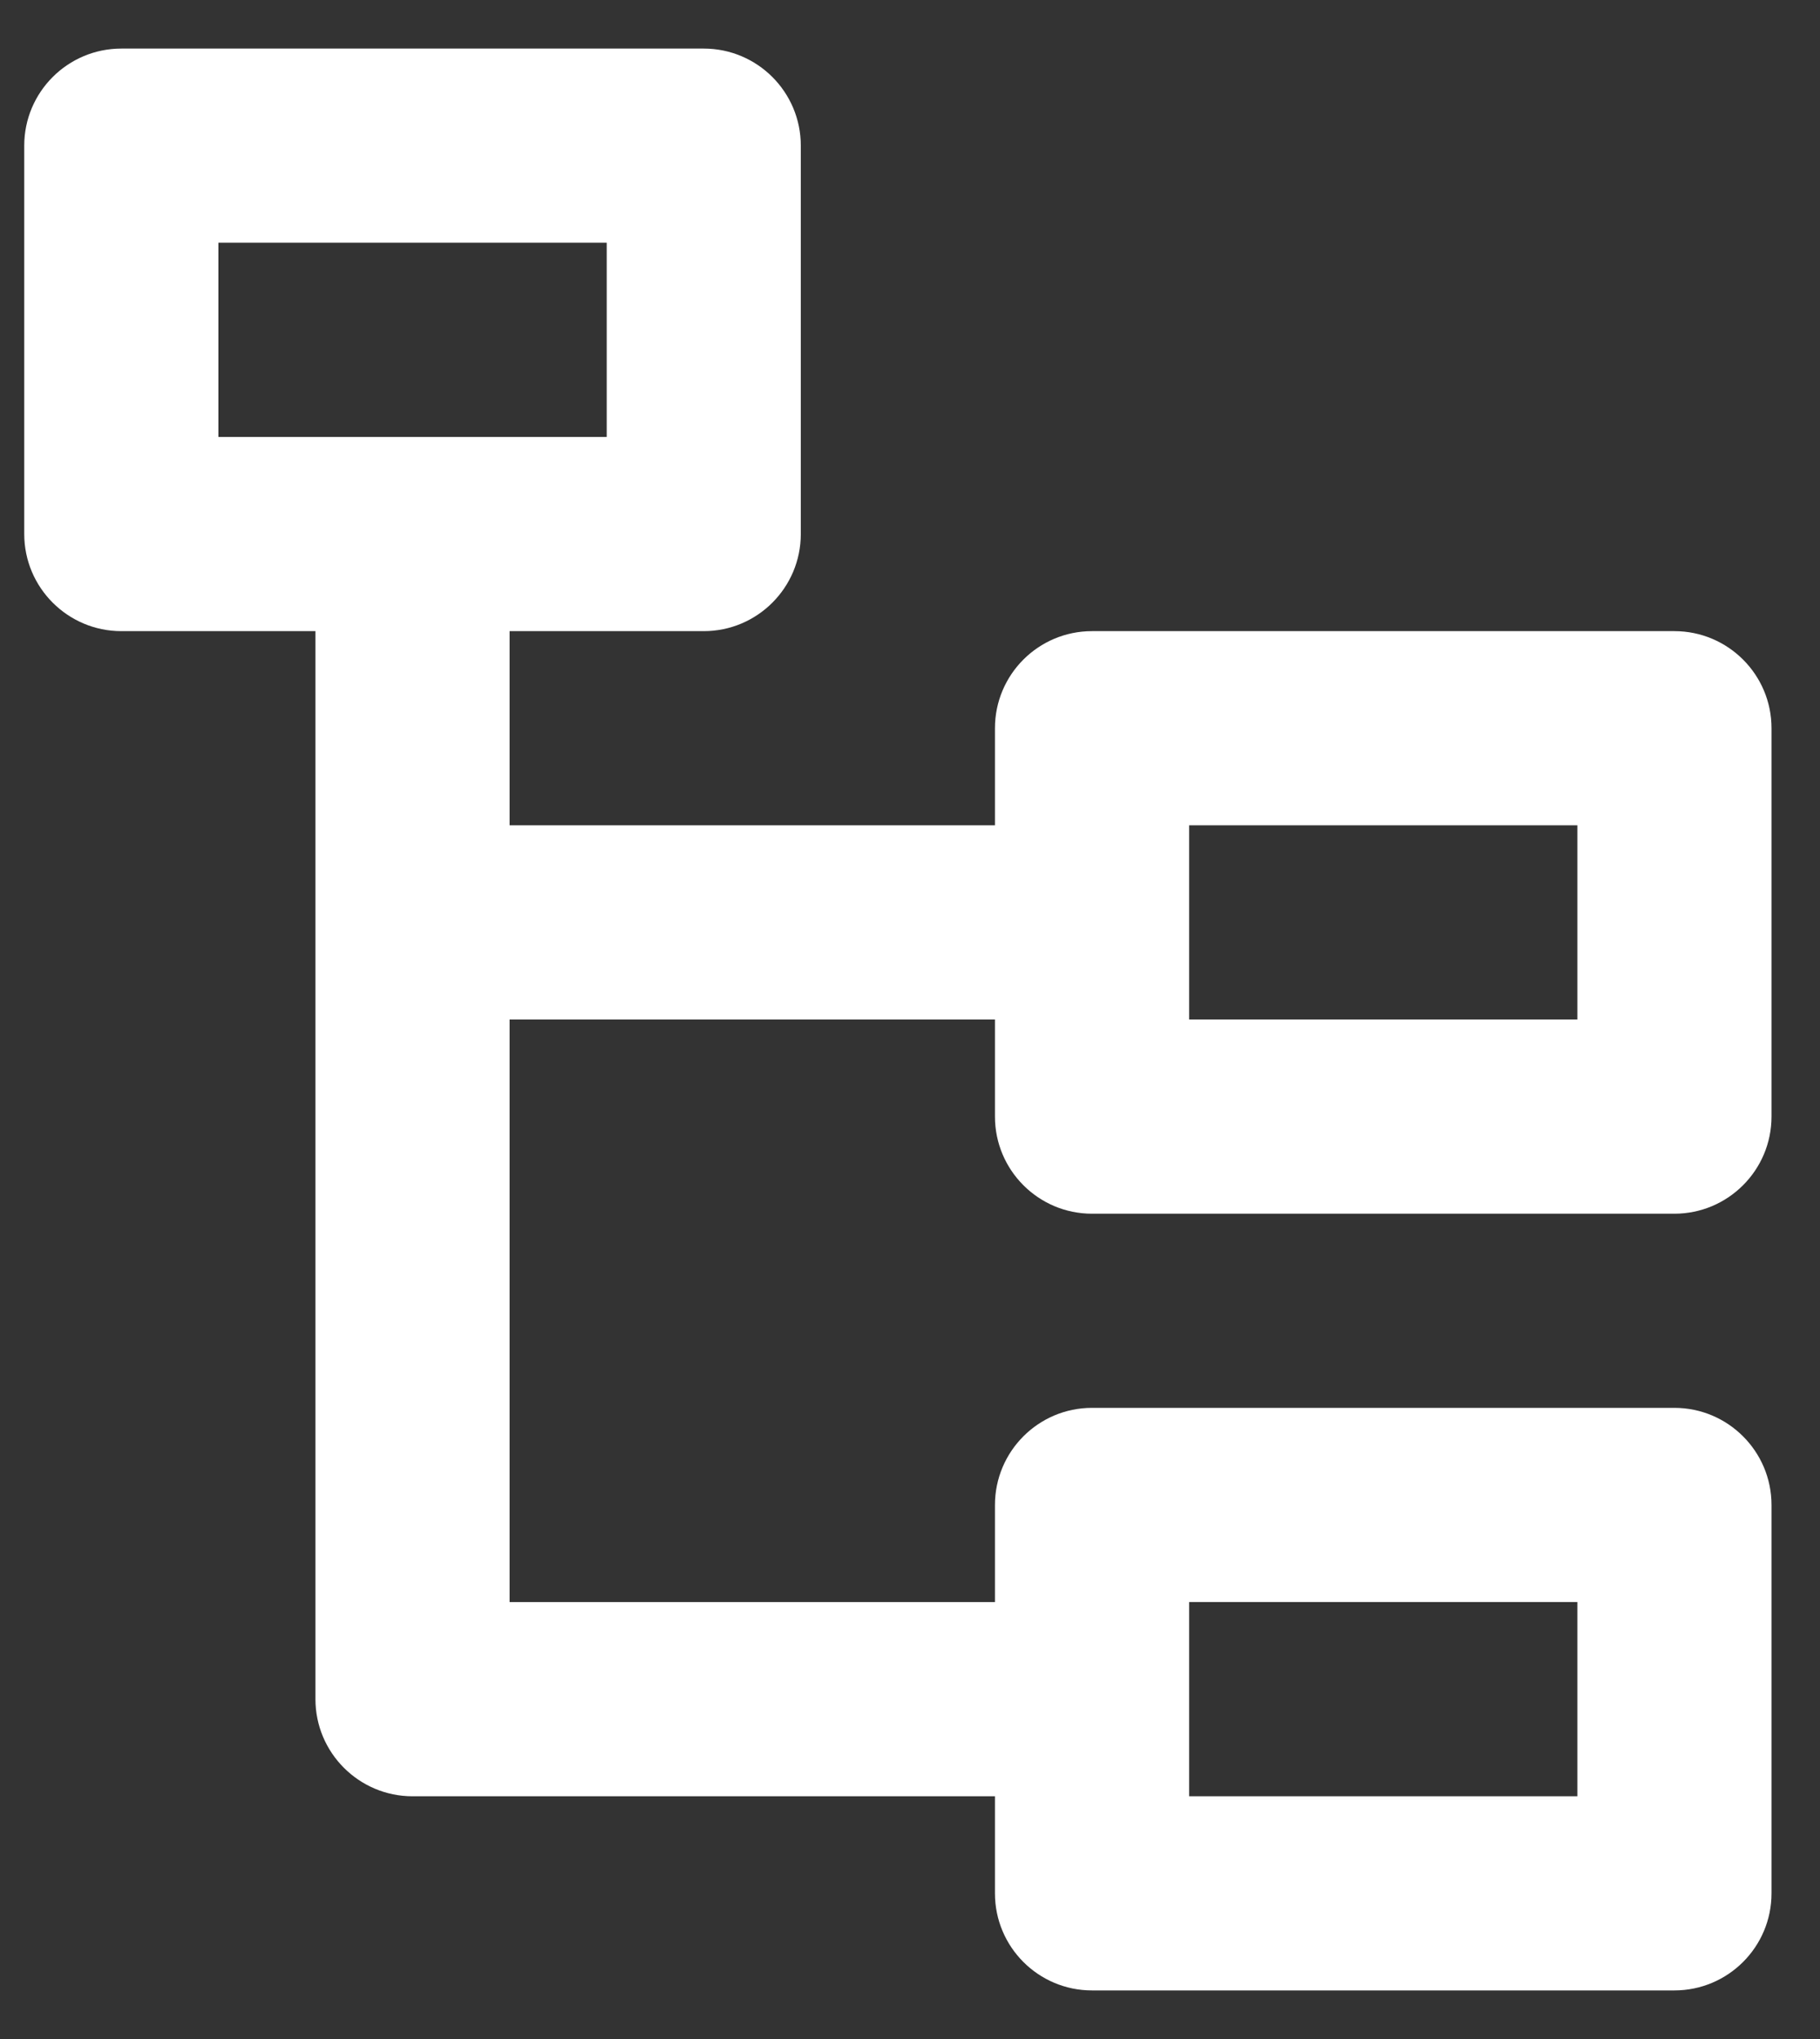 <svg width="25" height="28" viewBox="0 0 25 28" fill="none" xmlns="http://www.w3.org/2000/svg">
<rect x="0" y="0" width="25" height="28" fill="#333333" stroke="none"/>
<path d="M9.667 0.667C10.403 0.667 11 1.264 11 2V7.333C11 8.069 10.403 8.667 9.667 8.667H7V11.333H13.667V10C13.667 9.264 14.264 8.667 15 8.667H23C23.736 8.667 24.334 9.264 24.334 10V15.333C24.334 16.069 23.736 16.667 23 16.667H15C14.264 16.667 13.667 16.069 13.667 15.333V14H7V22H13.667V20.667C13.667 19.931 14.264 19.333 15 19.333H23C23.736 19.333 24.334 19.931 24.334 20.667V26C24.334 26.736 23.736 27.333 23 27.333H15C14.264 27.333 13.667 26.736 13.667 26V24.667H5.667C4.931 24.667 4.333 24.069 4.333 23.333V8.667H1.667C0.931 8.667 0.333 8.069 0.333 7.333V2C0.333 1.264 0.931 0.667 1.667 0.667H9.667ZM21.667 22H16.334V24.667H21.667V22ZM21.667 11.333H16.334V14H21.667V11.333ZM8.334 3.333H3V6H8.334V3.333Z" fill="white"/>
</svg>
